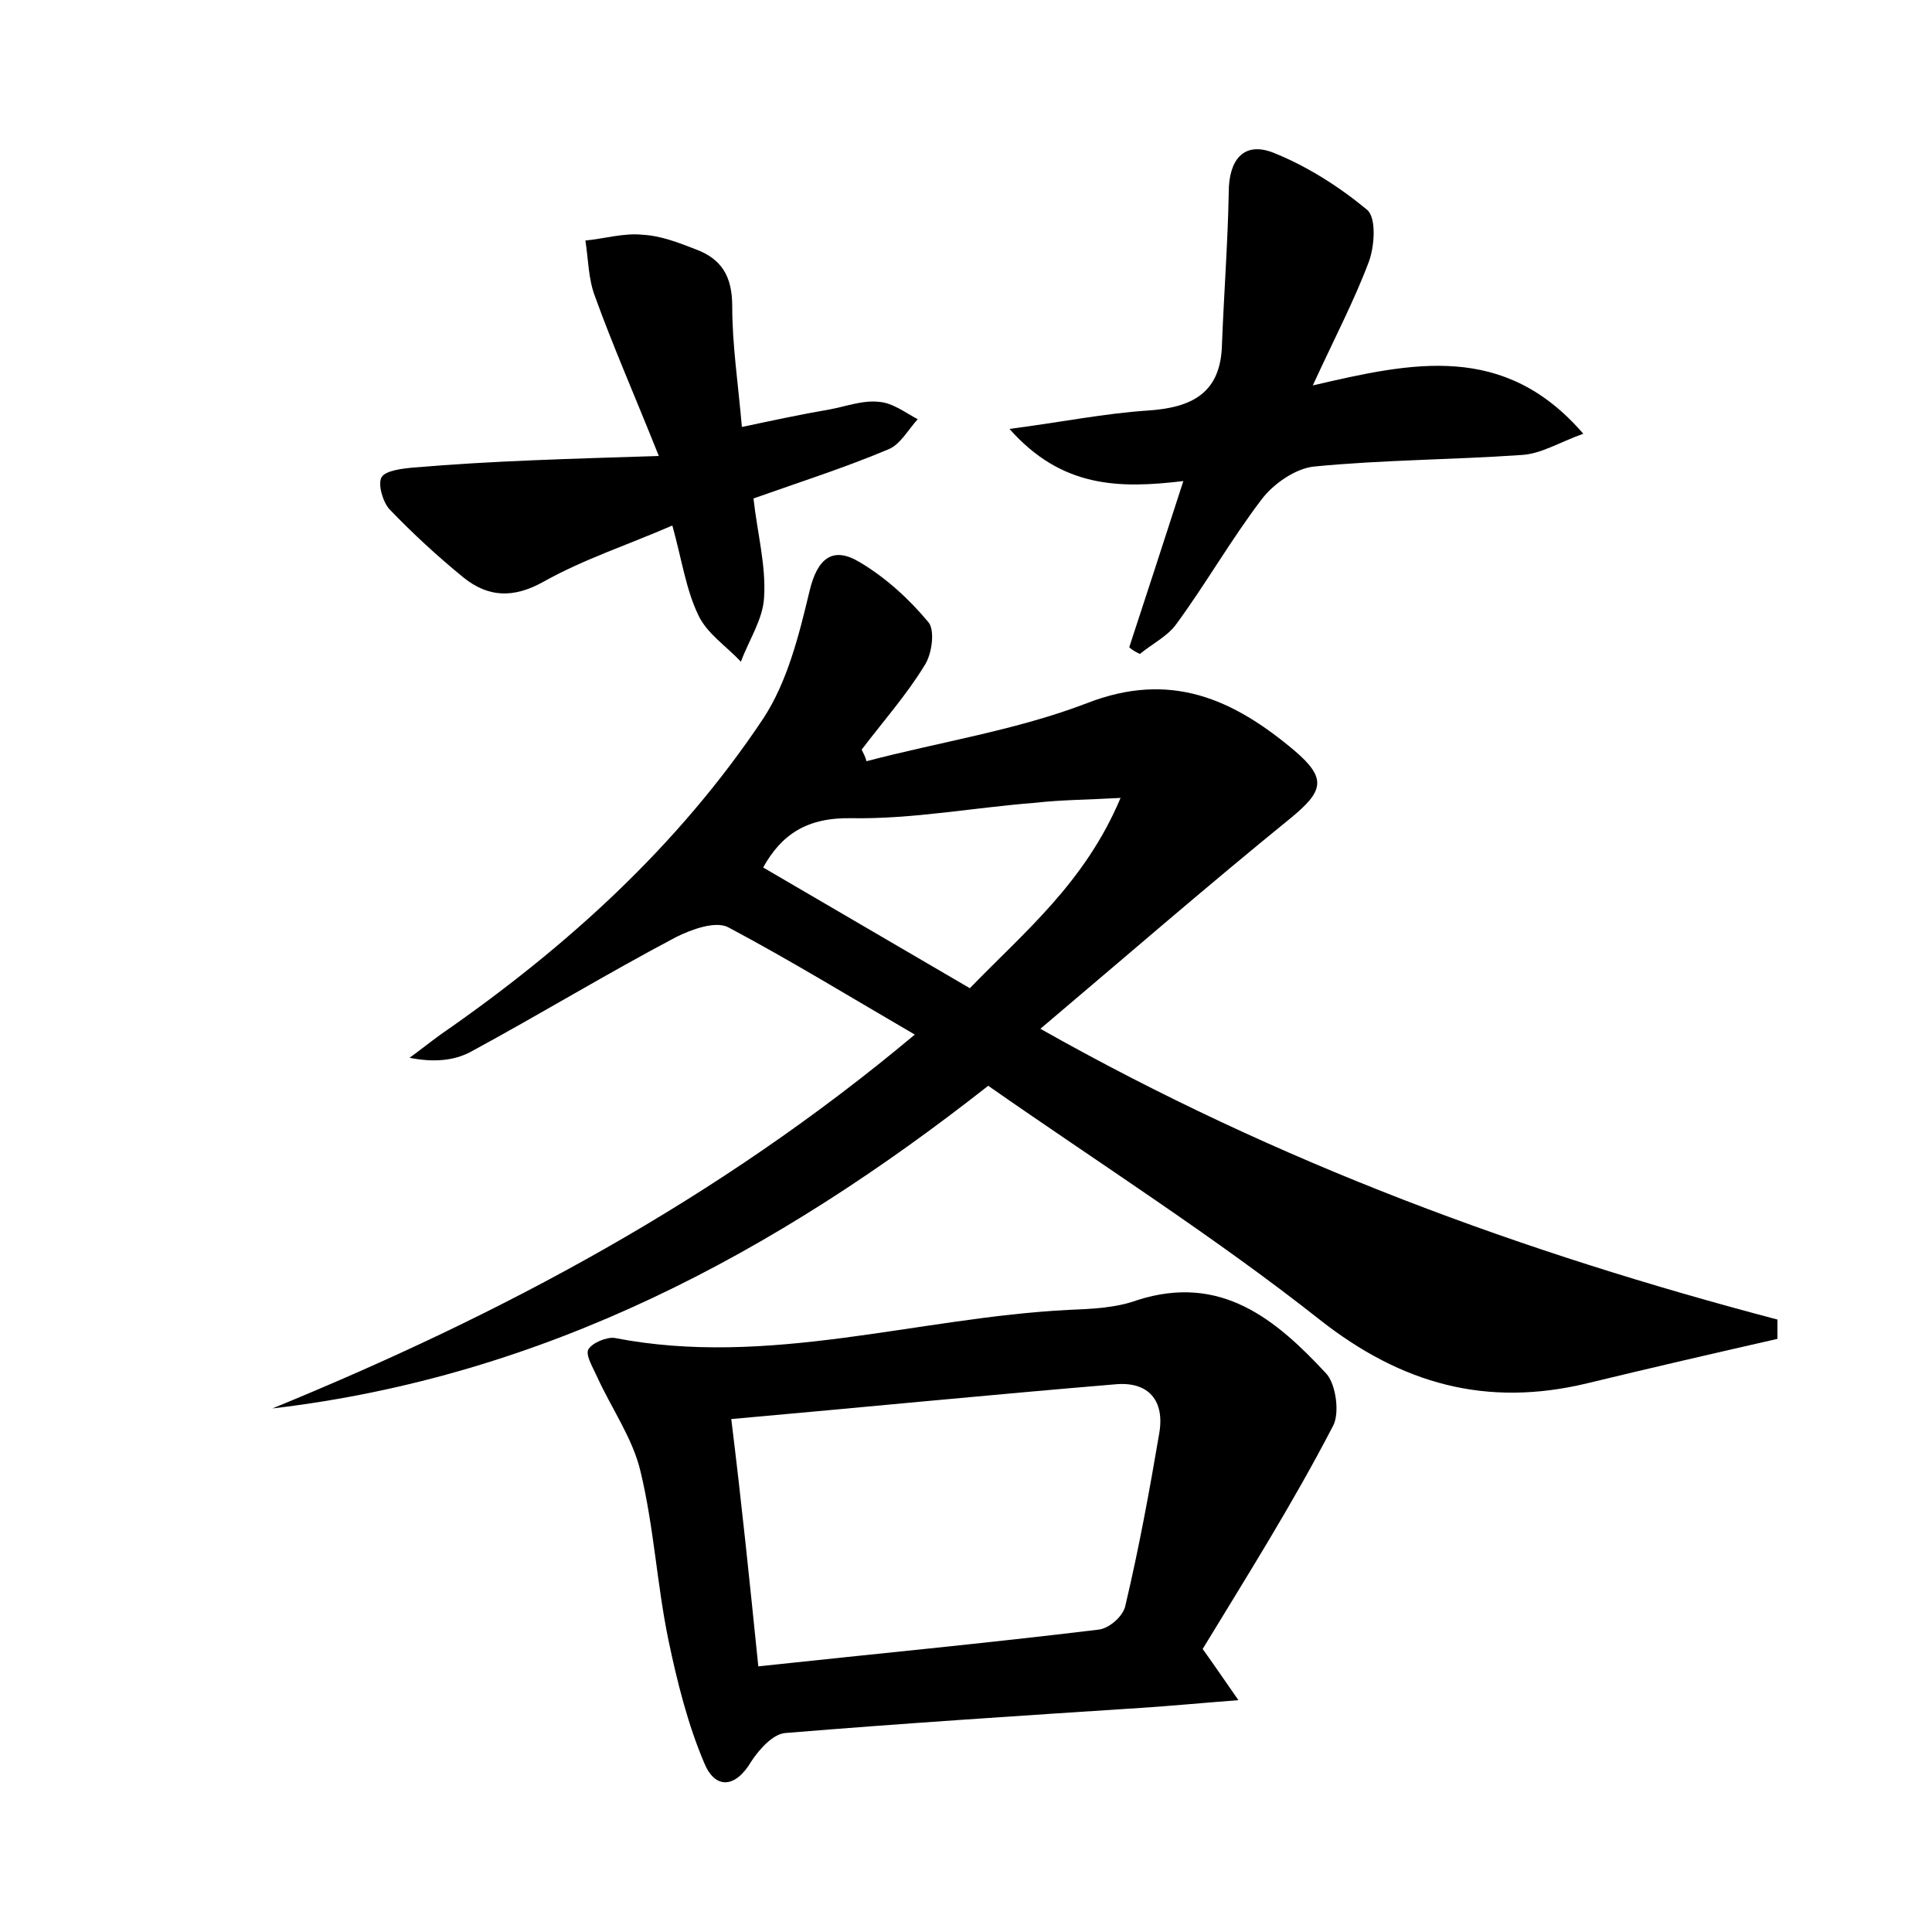 <?xml version="1.0" encoding="utf-8"?>
<!-- Generator: Adobe Illustrator 22.0.0, SVG Export Plug-In . SVG Version: 6.00 Build 0)  -->
<svg version="1.1" id="图层_1" xmlns="http://www.w3.org/2000/svg" xmlns:xlink="http://www.w3.org/1999/xlink" x="0px" y="0px"
	 viewBox="0 0 200 200" style="enable-background:new 0 0 200 200;" xml:space="preserve">
<style type="text/css">
	.st0{fill:#FFFFFF;}
</style>
<g>
	
	<path d="M184,138.6c-6.6,1.5-13.1,3-19.7,4.6c-10.4,2.5-19.2,0.1-27.7-6.6c-10.9-8.6-22.7-16.1-34.3-24.2
		c-22,17.3-45.9,30.1-74.1,33.4c23.7-9.7,46.1-21.6,66.5-38.7c-6.7-3.9-12.9-7.7-19.3-11.1c-1.3-0.7-3.8,0.2-5.4,1
		c-7.2,3.8-14.1,8-21.3,11.9c-1.7,0.9-3.8,1.1-6.3,0.6c1.1-0.8,2.1-1.6,3.2-2.4c13-9,24.6-19.5,33.4-32.7c2.5-3.8,3.7-8.6,4.8-13.2
		c0.8-3.4,2.4-4.7,5.2-3c2.7,1.6,5.1,3.8,7.1,6.2c0.7,0.8,0.4,3.3-0.4,4.5c-1.9,3.1-4.3,5.8-6.5,8.7c0.2,0.4,0.4,0.8,0.5,1.2
		c7.6-2,15.5-3.2,22.8-6c8.7-3.4,15.2-0.4,21.5,4.9c3.4,2.9,3,4.2-0.4,7c-8.5,6.9-16.8,14.1-25.9,21.8c24.8,14,50.1,23.2,76.3,30.1
		C184,137.4,184,138,184,138.6z M116,82.6c-3.6,0.2-6.2,0.2-8.8,0.5c-6.4,0.5-12.7,1.7-19,1.6c-4.7-0.1-7.3,1.7-9.2,5.1
		c7.2,4.2,14.2,8.3,21.4,12.5C106,96.5,112.3,91.4,116,82.6z"/>
	<path d="M124.5,170.7c1.5,2.1,2.3,3.3,3.7,5.3c-3.9,0.3-7,0.6-10.1,0.8c-12.3,0.8-24.6,1.6-36.8,2.6c-1.3,0.1-2.7,1.7-3.5,2.9
		c-1.7,2.9-3.8,2.9-4.9,0.2c-1.7-4-2.8-8.4-3.7-12.7c-1.2-5.8-1.5-11.7-2.9-17.5c-0.8-3.4-3-6.5-4.5-9.8c-0.4-0.9-1.2-2.2-0.9-2.8
		c0.4-0.7,1.9-1.3,2.7-1.2c15.9,3.1,31.3-2.1,47-2.9c2.4-0.1,4.9-0.2,7.1-1c8.7-2.8,14.4,2,19.6,7.6c1,1.1,1.4,4.1,0.7,5.4
		C133.8,155.7,129,163.3,124.5,170.7z M78.5,172.5c12.1-1.3,23.7-2.4,35.2-3.8c1.1-0.1,2.6-1.4,2.8-2.5c1.4-5.9,2.5-11.9,3.5-17.8
		c0.6-3.4-1.1-5.4-4.5-5.1c-13.2,1.1-26.3,2.4-39.8,3.6C76.8,155.8,77.6,163.7,78.5,172.5z"/>
	<path d="M116.9,67c1.8-5.5,3.6-11,5.6-17.2c-6.7,0.8-12.6,0.7-18-5.4c5.4-0.7,9.8-1.6,14.3-1.9c4.6-0.3,7.6-1.8,7.7-6.9
		c0.2-5.2,0.6-10.4,0.7-15.7c0-3.3,1.5-5.3,4.6-4.1c3.5,1.4,6.8,3.5,9.7,5.9c1,0.8,0.8,3.8,0.2,5.4c-1.5,4-3.5,7.8-5.8,12.8
		c10.3-2.4,19.8-4.5,28,5c-2.5,0.9-4.4,2.1-6.4,2.2c-7.2,0.5-14.4,0.5-21.5,1.2c-1.9,0.2-4.2,1.8-5.4,3.4c-3.2,4.2-5.8,8.8-8.9,13
		c-0.9,1.2-2.5,2-3.7,3C117.6,67.5,117.2,67.3,116.9,67z"/>
	<path d="M68.2,47.2c-2.6-6.5-4.8-11.5-6.6-16.5c-0.7-1.8-0.7-3.9-1-5.8c2-0.2,4-0.8,5.9-0.6c1.9,0.1,3.7,0.8,5.5,1.5
		c2.7,1,3.8,2.8,3.8,5.9c0,4,0.6,7.9,1,12.5c3.3-0.7,6.1-1.3,9-1.8c1.7-0.3,3.5-1,5.2-0.8c1.4,0.1,2.7,1.1,4,1.8
		c-1,1.1-1.8,2.6-3,3.1c-4.5,1.9-9.2,3.4-14,5.1c0.4,3.6,1.3,6.9,1.1,10.2c-0.1,2.3-1.6,4.5-2.4,6.7c-1.5-1.6-3.5-2.9-4.4-4.8
		c-1.3-2.7-1.7-5.7-2.7-9.3c-4.6,2-9.2,3.5-13.3,5.8c-3.2,1.8-5.8,1.6-8.3-0.4c-2.7-2.2-5.3-4.6-7.7-7.1c-0.7-0.8-1.2-2.6-0.8-3.3
		c0.4-0.7,2.2-0.9,3.3-1C51,47.7,59,47.5,68.2,47.2z"/>
	
	
</g>
</svg>

